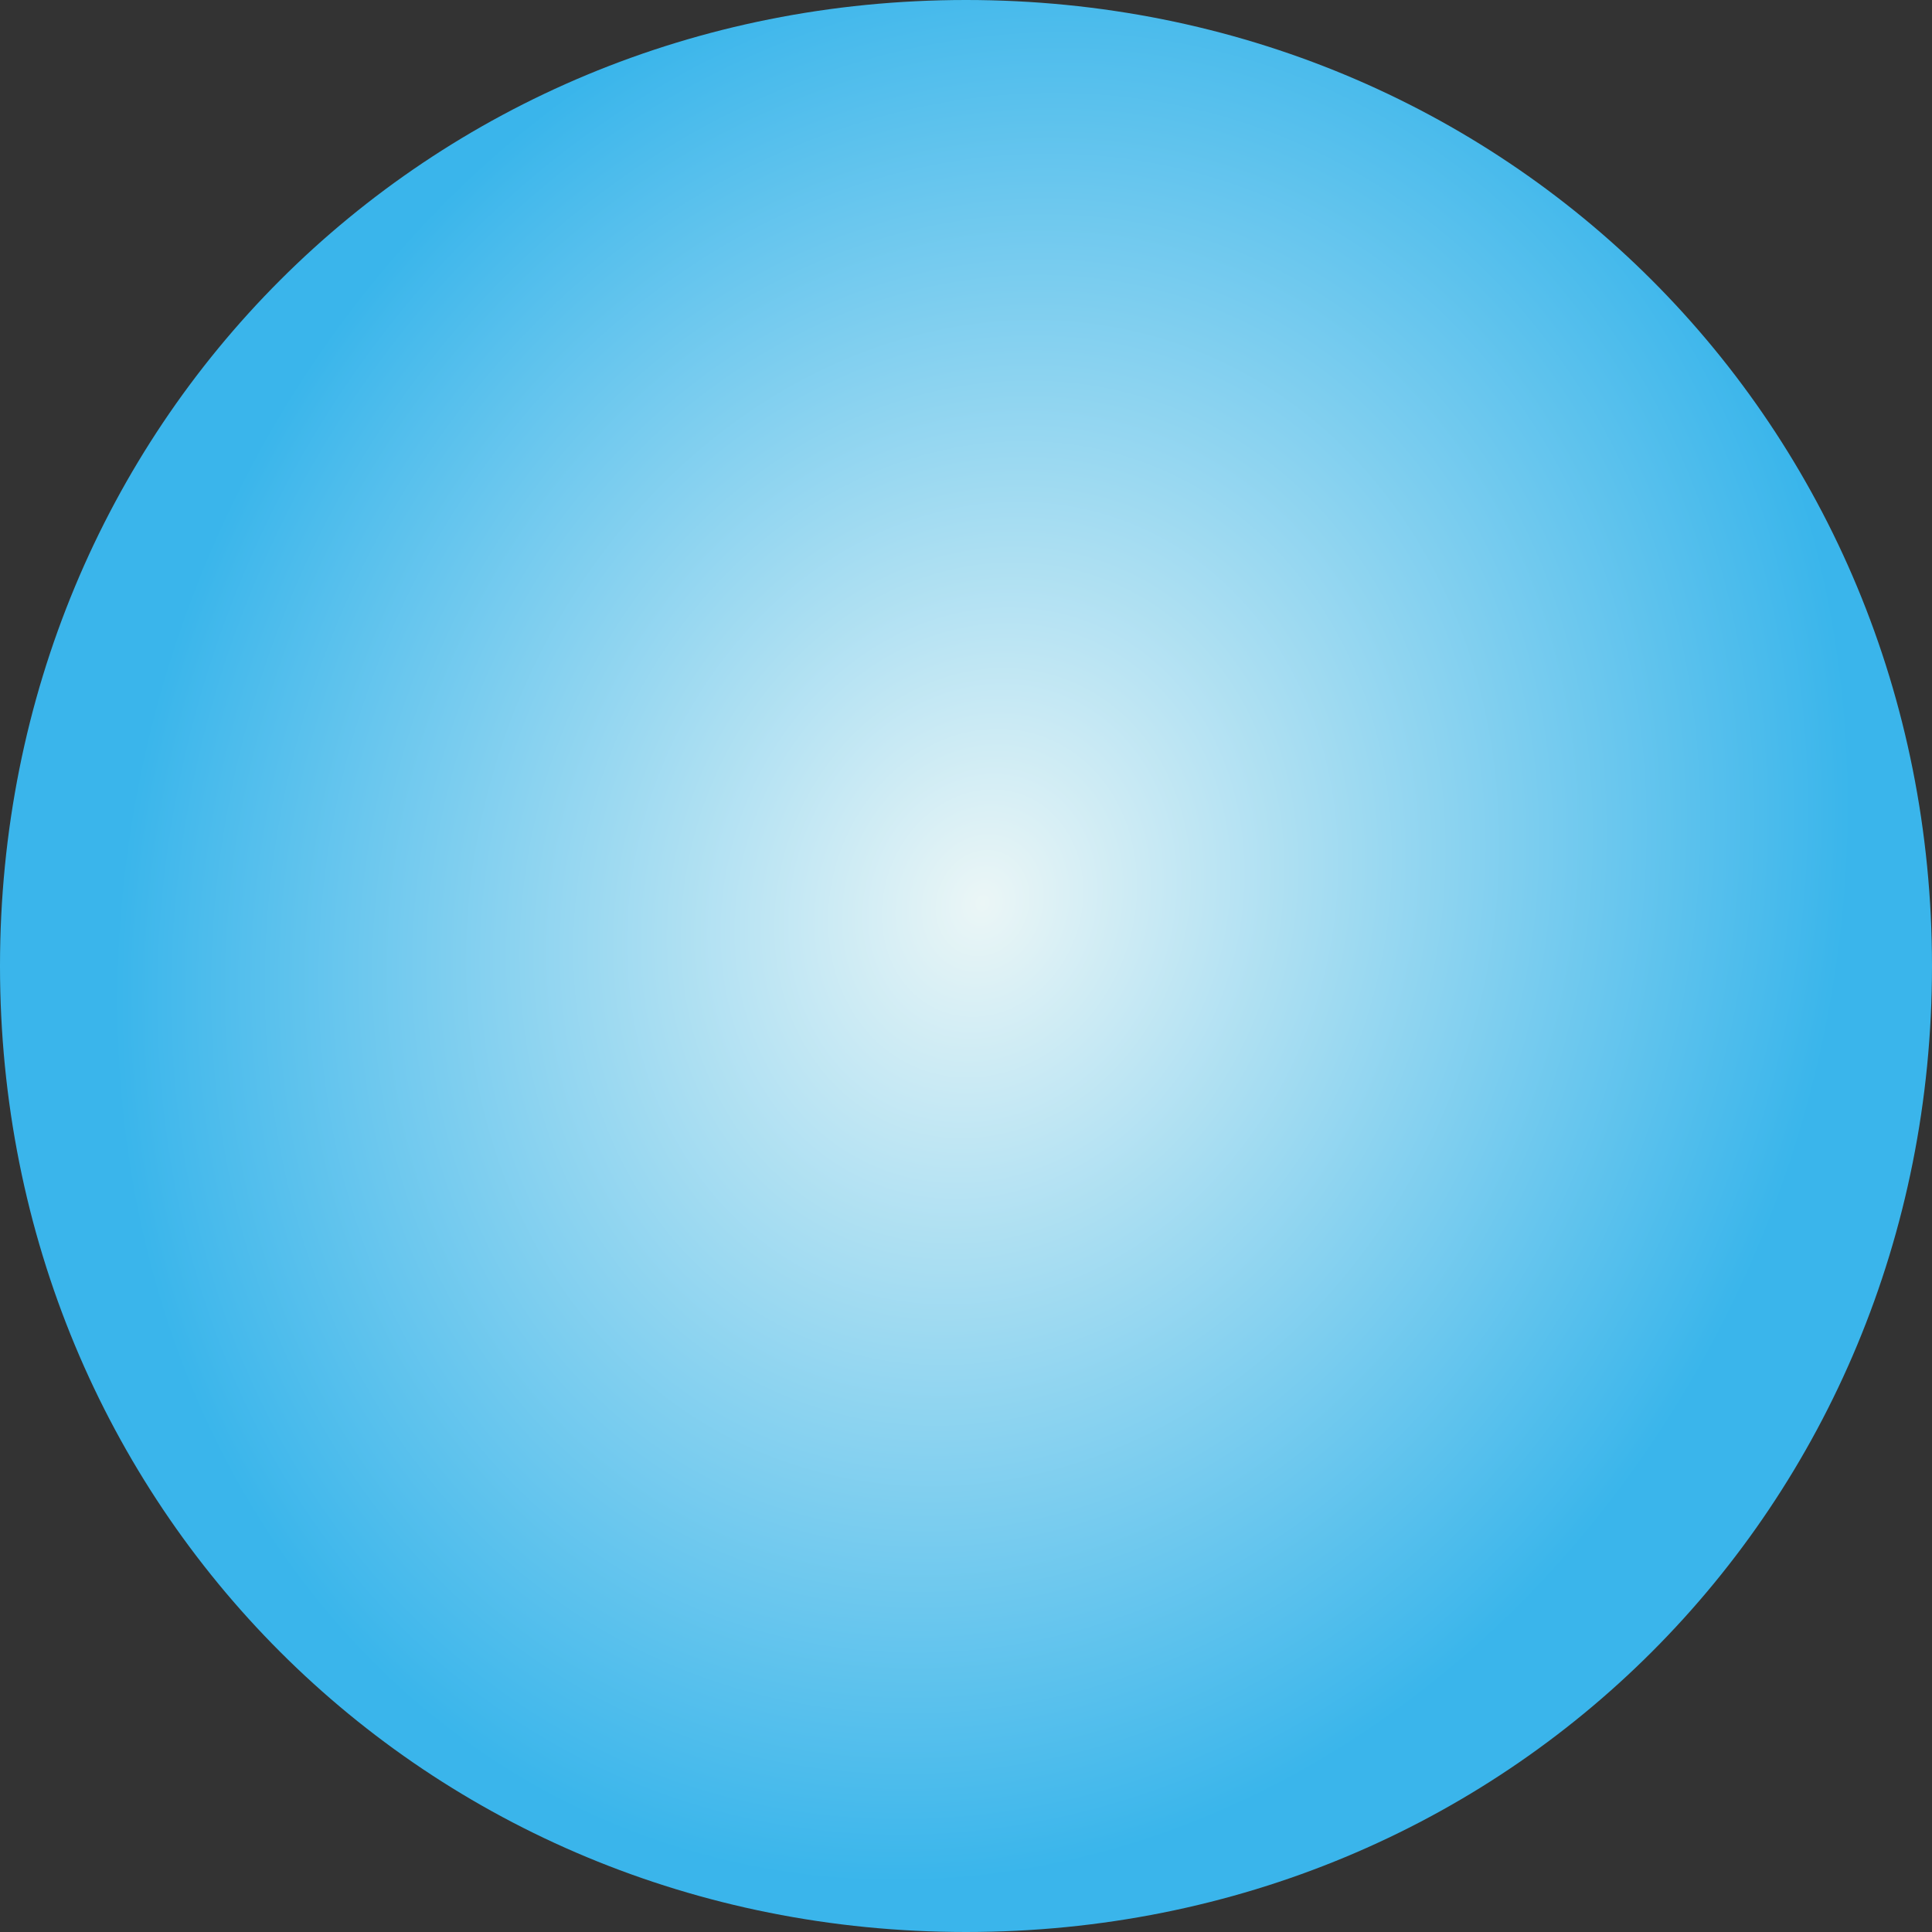 ﻿<?xml version="1.0" encoding="utf-8"?>
<svg version="1.1" xmlns:xlink="http://www.w3.org/1999/xlink" width="33px" height="33px" xmlns="http://www.w3.org/2000/svg">
  <rect width="100%" height="100%" fill="#333333" stroke="none"/>
  <defs>
    <radialGradient cx="415.694" cy="264.529" r="17.008" gradientTransform="matrix(0.804 0.289 -0.339 0.941 171.243 -104.633 )" gradientUnits="userSpaceOnUse" id="RadialGradient6">
      <stop id="Stop7" stop-color="#ecf7f7" stop-opacity="0.996" offset="0" />
      <stop id="Stop8" stop-color="#3ab6ec" stop-opacity="0.996" offset="1" />
    </radialGradient>
  </defs>
  <g transform="matrix(1 0 0 1 -399 -249 )">
    <path d="M 415.5 249  C 424.74 249  432 256.26  432 265.5  C 432 274.74  424.74 282  415.5 282  C 406.26 282  399 274.74  399 265.5  C 399 256.26  406.26 249  415.5 249  Z " fill-rule="nonzero" fill="url(#RadialGradient6)" stroke="none" />
  </g>
</svg>